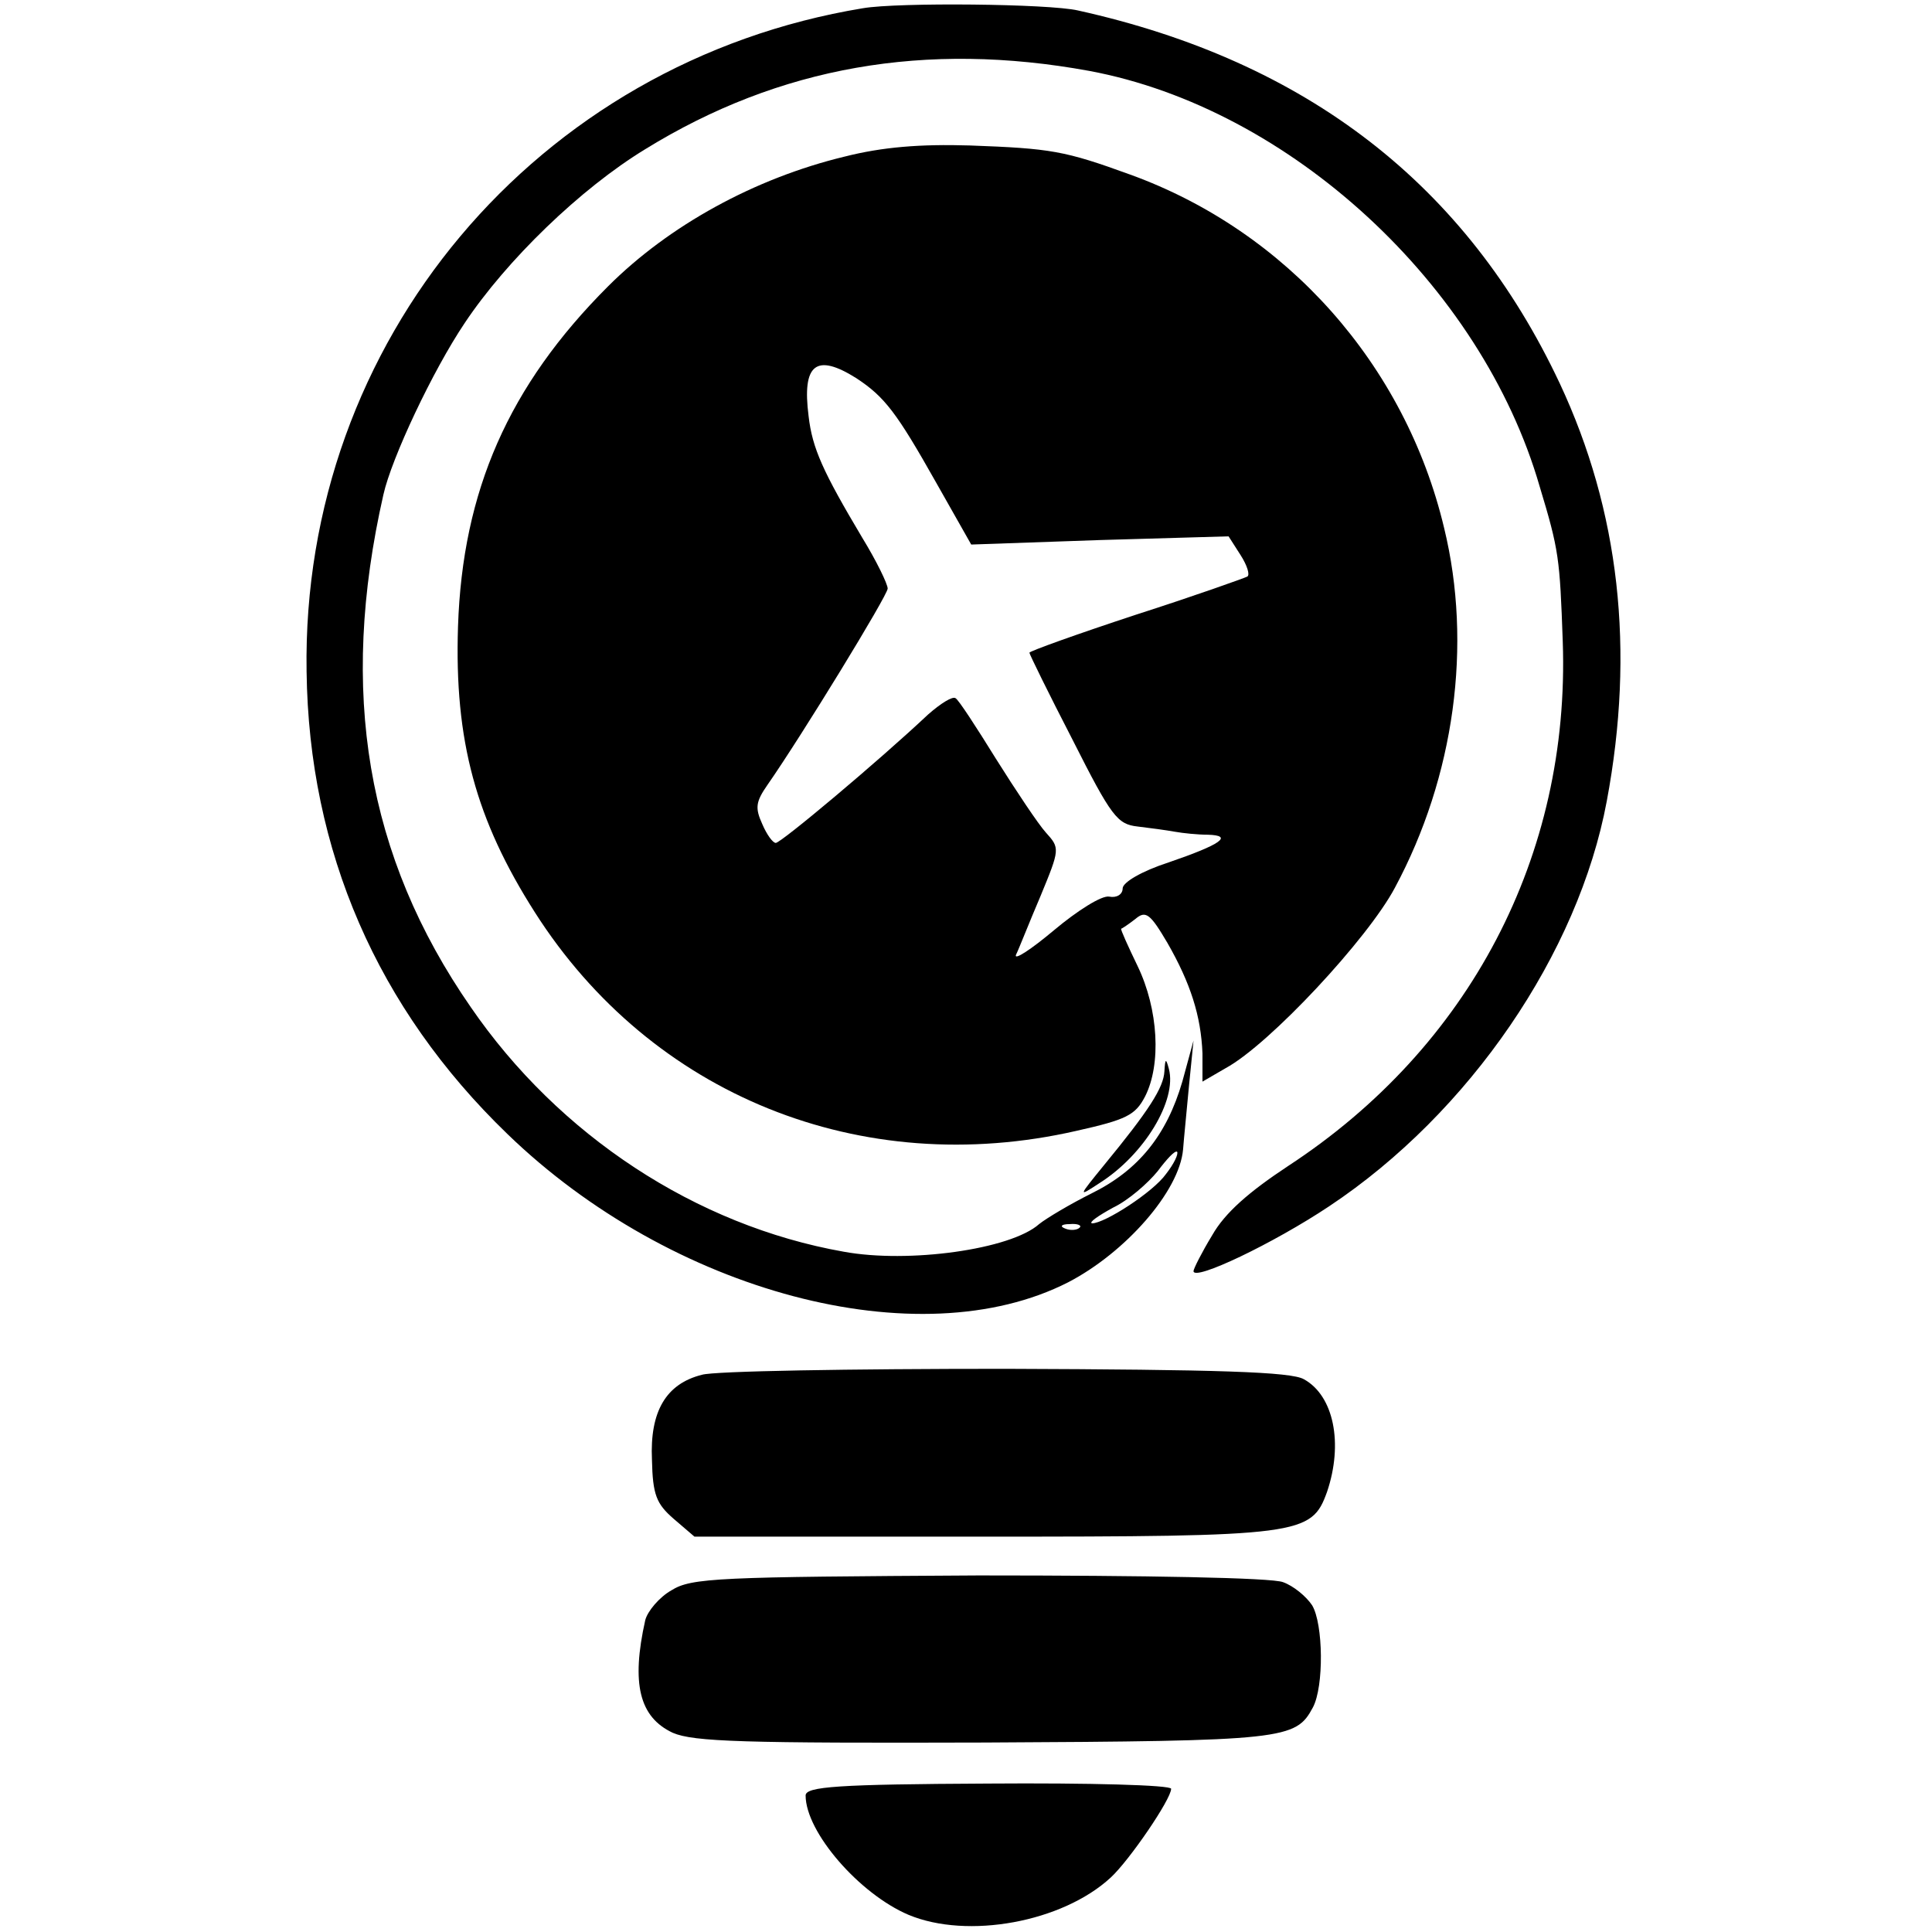 <?xml version="1.0" standalone="no"?>
<!DOCTYPE svg PUBLIC "-//W3C//DTD SVG 20010904//EN"
 "http://www.w3.org/TR/2001/REC-SVG-20010904/DTD/svg10.dtd">
<svg version="1.0" xmlns="http://www.w3.org/2000/svg"
 width="259pt" height="259pt" viewBox="0 0 259 259"
 preserveAspectRatio="xMidYMid meet">
<g transform="translate(0,259) scale(0.1,-0.1)"
fill="#000000" stroke="none">
<path d="M1157 2579 c-438 -72 -753 -447 -746 -889 3 -241 95 -452 269 -620
220 -213 552 -301 752 -199 77 40 149 122 154 178 1 14 5 53 8 86 l6 60 -15
-55 c-21 -72 -59 -119 -122 -150 -28 -14 -60 -33 -70 -41 -38 -34 -175 -53
-262 -37 -198 35 -382 156 -500 328 -140 202 -177 423 -117 687 11 49 66 166
109 230 56 84 155 180 242 233 180 111 376 145 595 105 269 -50 526 -287 604
-557 26 -86 27 -96 31 -208 10 -287 -125 -544 -368 -703 -53 -35 -85 -63 -102
-93 -14 -23 -25 -45 -25 -48 0 -14 107 37 182 87 188 125 334 339 372 543 38
203 17 389 -63 560 -125 266 -339 432 -646 500 -39 9 -241 11 -288 3z m406
-1563 c-17 -24 -82 -66 -99 -66 -5 1 8 10 28 21 21 10 47 33 60 49 12 16 23
28 26 26 2 -3 -4 -16 -15 -30z m-116 -72 c-3 -3 -12 -4 -19 -1 -8 3 -5 6 6 6
11 1 17 -2 13 -5z"/>
<path d="M1132 2380 c-120 -29 -235 -92 -317 -174 -133 -133 -195 -274 -201
-456 -5 -153 24 -259 103 -383 156 -245 437 -359 726 -293 67 15 79 21 92 46
22 43 18 117 -10 175 -13 27 -23 49 -22 50 1 0 10 6 19 13 14 12 20 7 43 -32
31 -54 45 -98 47 -148 l0 -38 31 18 c59 32 191 174 227 242 80 149 104 326 66
482 -52 219 -211 398 -421 474 -88 32 -106 35 -215 39 -66 2 -117 -2 -168 -15z
m16 -297 c38 -25 54 -46 107 -140 l47 -83 172 6 173 5 16 -25 c9 -14 13 -27 9
-29 -4 -2 -71 -26 -149 -51 -79 -26 -143 -49 -143 -51 0 -2 26 -55 58 -117 52
-103 60 -113 87 -116 17 -2 39 -5 50 -7 11 -2 31 -4 44 -4 35 -1 18 -13 -52
-37 -37 -12 -62 -27 -62 -35 0 -8 -8 -13 -18 -11 -10 2 -43 -19 -74 -45 -31
-26 -54 -41 -51 -33 4 8 18 44 33 79 26 63 26 64 7 85 -10 11 -40 56 -67 99
-26 42 -50 79 -54 81 -4 3 -20 -7 -37 -22 -67 -63 -197 -172 -204 -172 -4 0
-12 11 -18 25 -10 22 -9 30 7 53 46 66 161 254 161 263 0 6 -15 37 -34 68 -53
89 -67 120 -72 163 -9 70 10 85 64 51z"/>
<path d="M1561 1154 c-1 -22 -21 -53 -81 -126 -35 -43 -35 -43 -6 -24 60 38
104 111 93 153 -4 15 -5 14 -6 -3z"/>
<path d="M941 747 c-48 -12 -70 -49 -67 -114 1 -47 6 -59 29 -79 l28 -24 385
0 c429 0 442 2 463 60 22 65 9 129 -31 151 -17 10 -115 13 -400 14 -208 0
-391 -3 -407 -8z"/>
<path d="M900 458 c-16 -9 -32 -28 -35 -40 -19 -85 -8 -130 37 -151 28 -12 95
-14 418 -13 403 2 417 4 440 47 15 28 14 112 -1 137 -8 12 -25 26 -39 31 -15
6 -183 9 -408 9 -349 -2 -385 -3 -412 -20z"/>
<path d="M1080 183 c0 -49 72 -132 138 -160 79 -33 206 -10 271 50 25 23 81
105 81 119 0 5 -110 8 -245 7 -202 -1 -245 -4 -245 -16z"/>
</g>
</svg>
